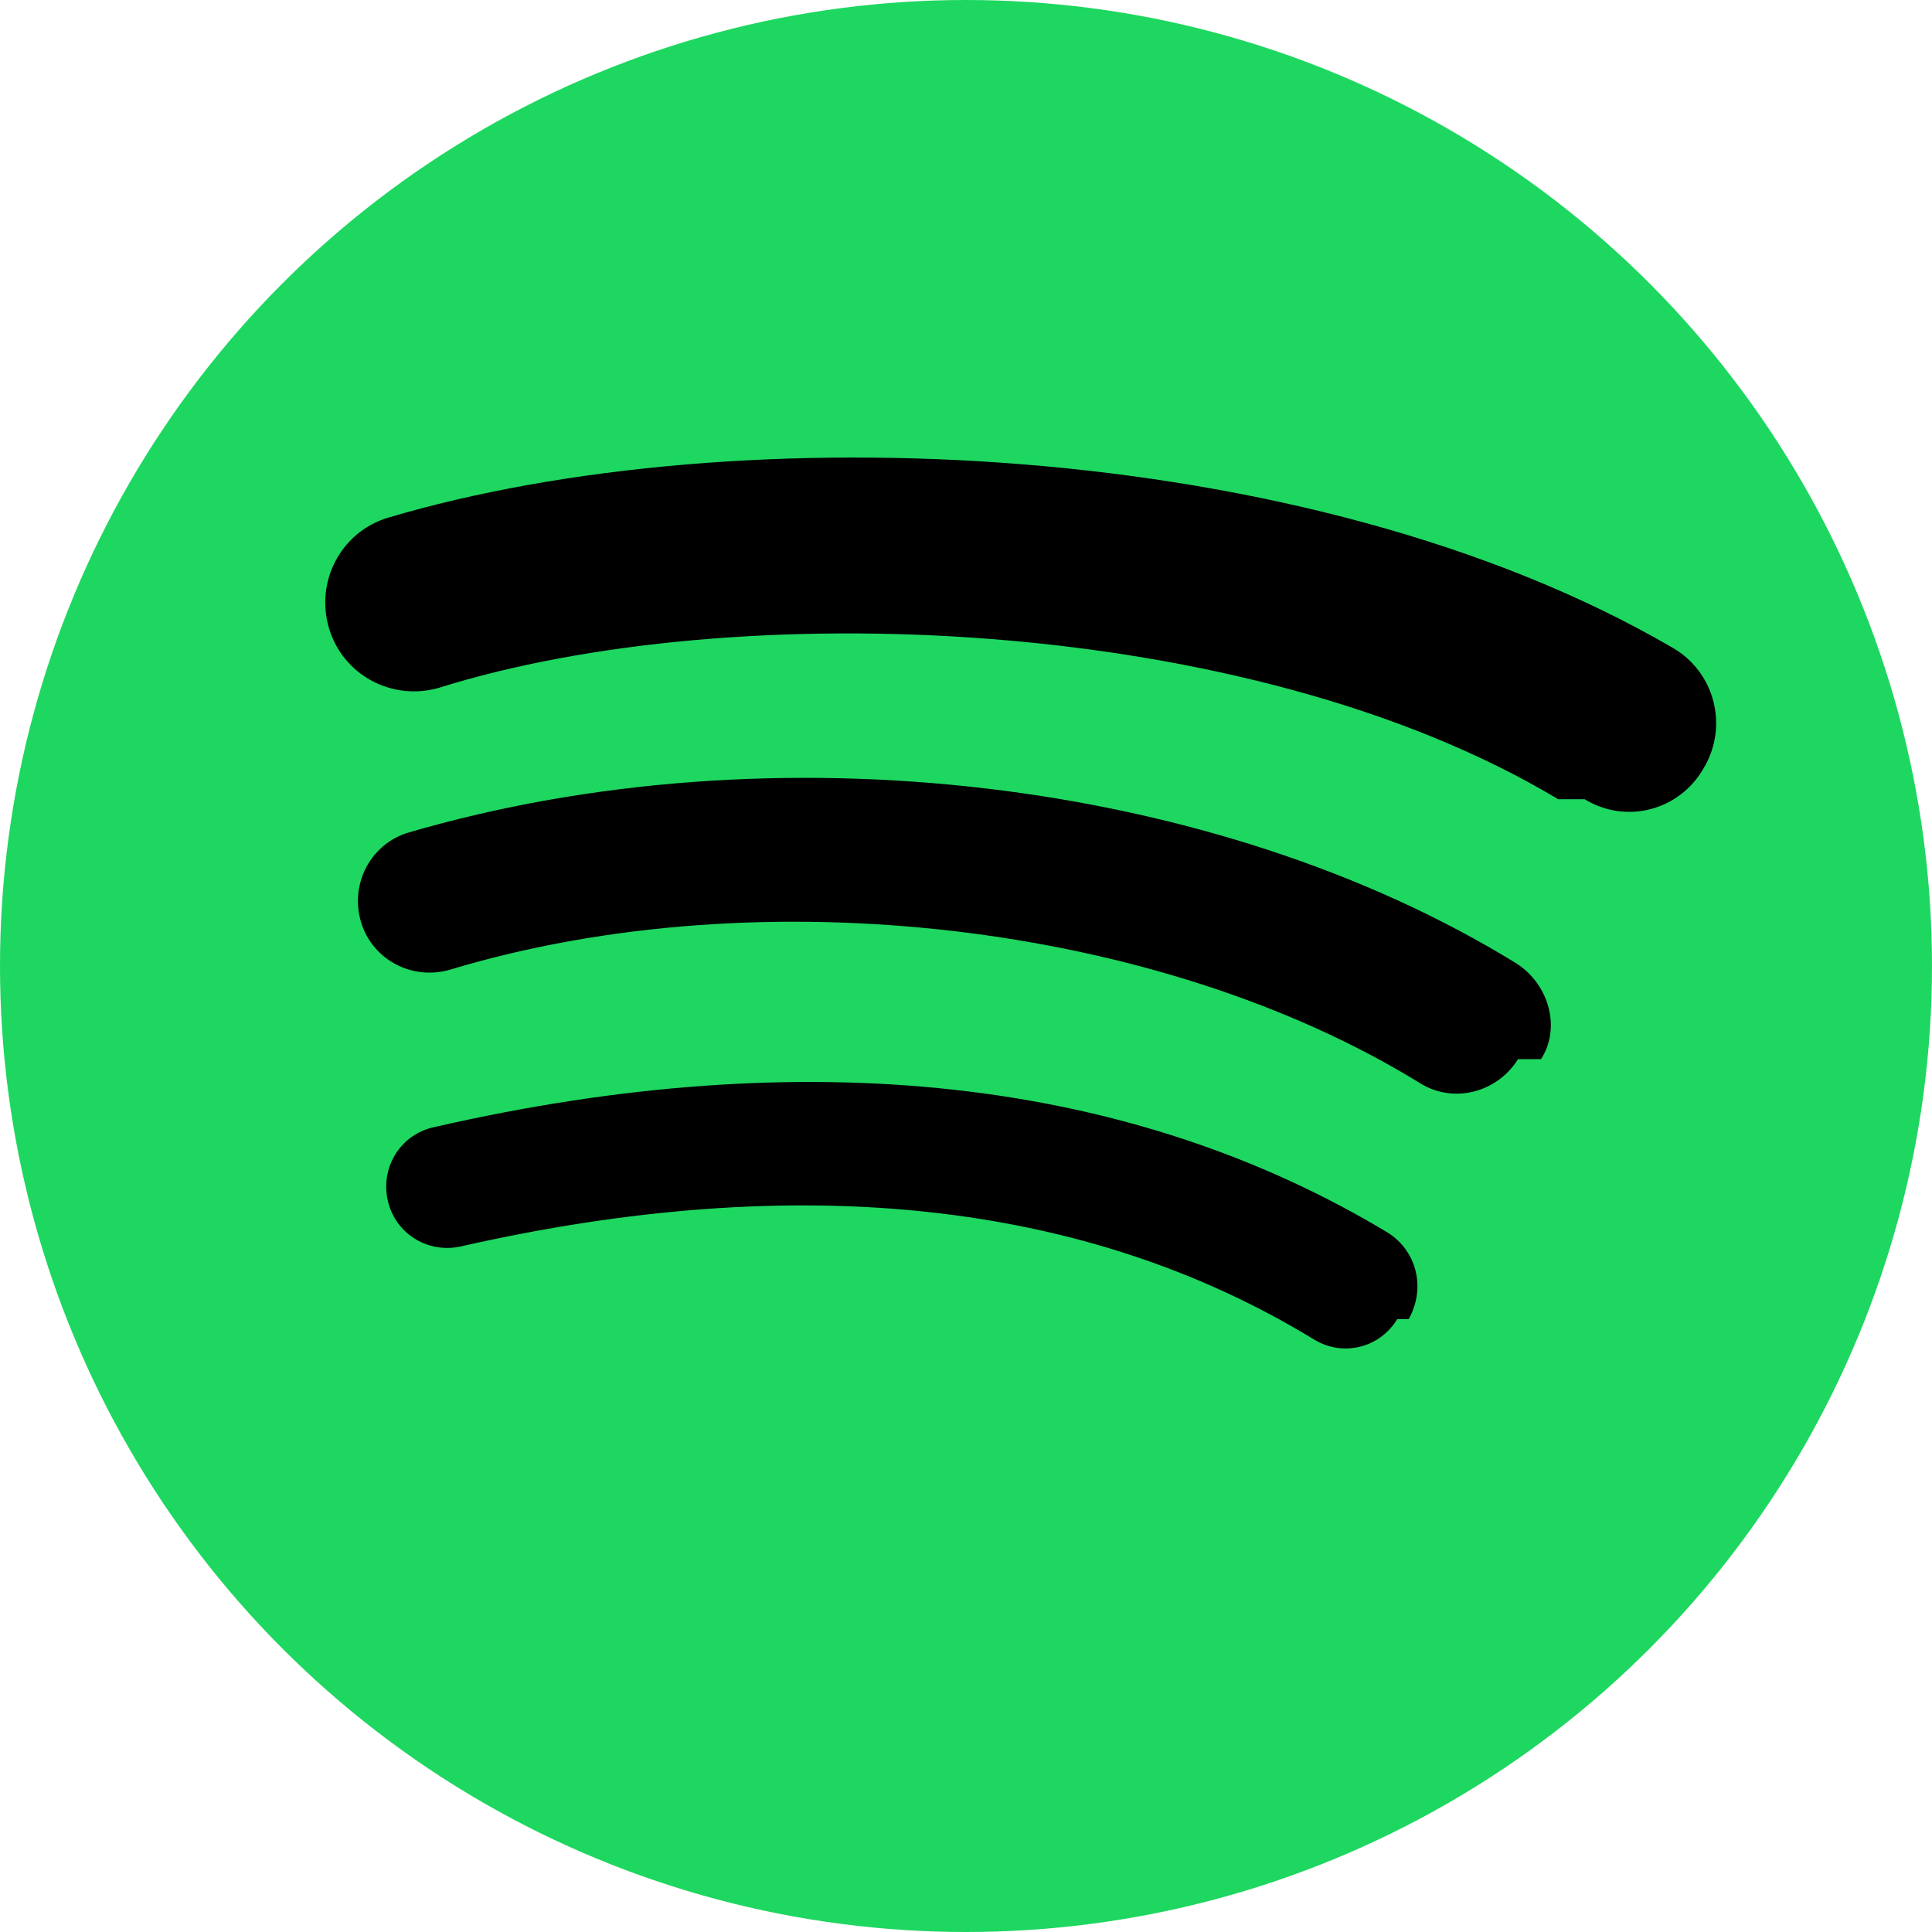 <svg xmlns="http://www.w3.org/2000/svg" viewBox="0 0 168 168" fill="none">
  <circle cx="84" cy="84" r="84" fill="#1ED760"/>
  <path fill="#000" d="M121.5 114.7c-1.5 2.5-4.7 3.3-7.2 1.8-19.8-12.1-44.8-14.8-74.3-8.1-2.9.6-5.7-1.2-6.3-4.1-.6-2.9 1.2-5.7 4.1-6.3 32.3-7.4 60.5-4.3 82.9 9.2 2.5 1.6 3.3 4.8 1.8 7.5zM132 92.1c-1.8 2.9-5.6 3.9-8.5 2.1-22.7-14-57.4-18-84.3-9.9-3.3 1-6.8-.8-7.8-4.1s.8-6.8 4.1-7.8c31.8-9.3 70.3-4.7 96.4 11.4 2.9 1.9 3.8 5.7 2.1 8.3zM135.5 69.5c-27-16.2-71.8-17.7-97.3-9.7-4.1 1.2-8.4-1.1-9.6-5.2-1.2-4.1 1.1-8.4 5.2-9.6 30-8.9 79.8-7.2 111.6 11.3 3.7 2.1 4.9 6.8 2.8 10.4-2.1 3.8-6.8 5-10.4 2.8z"/>
</svg>
